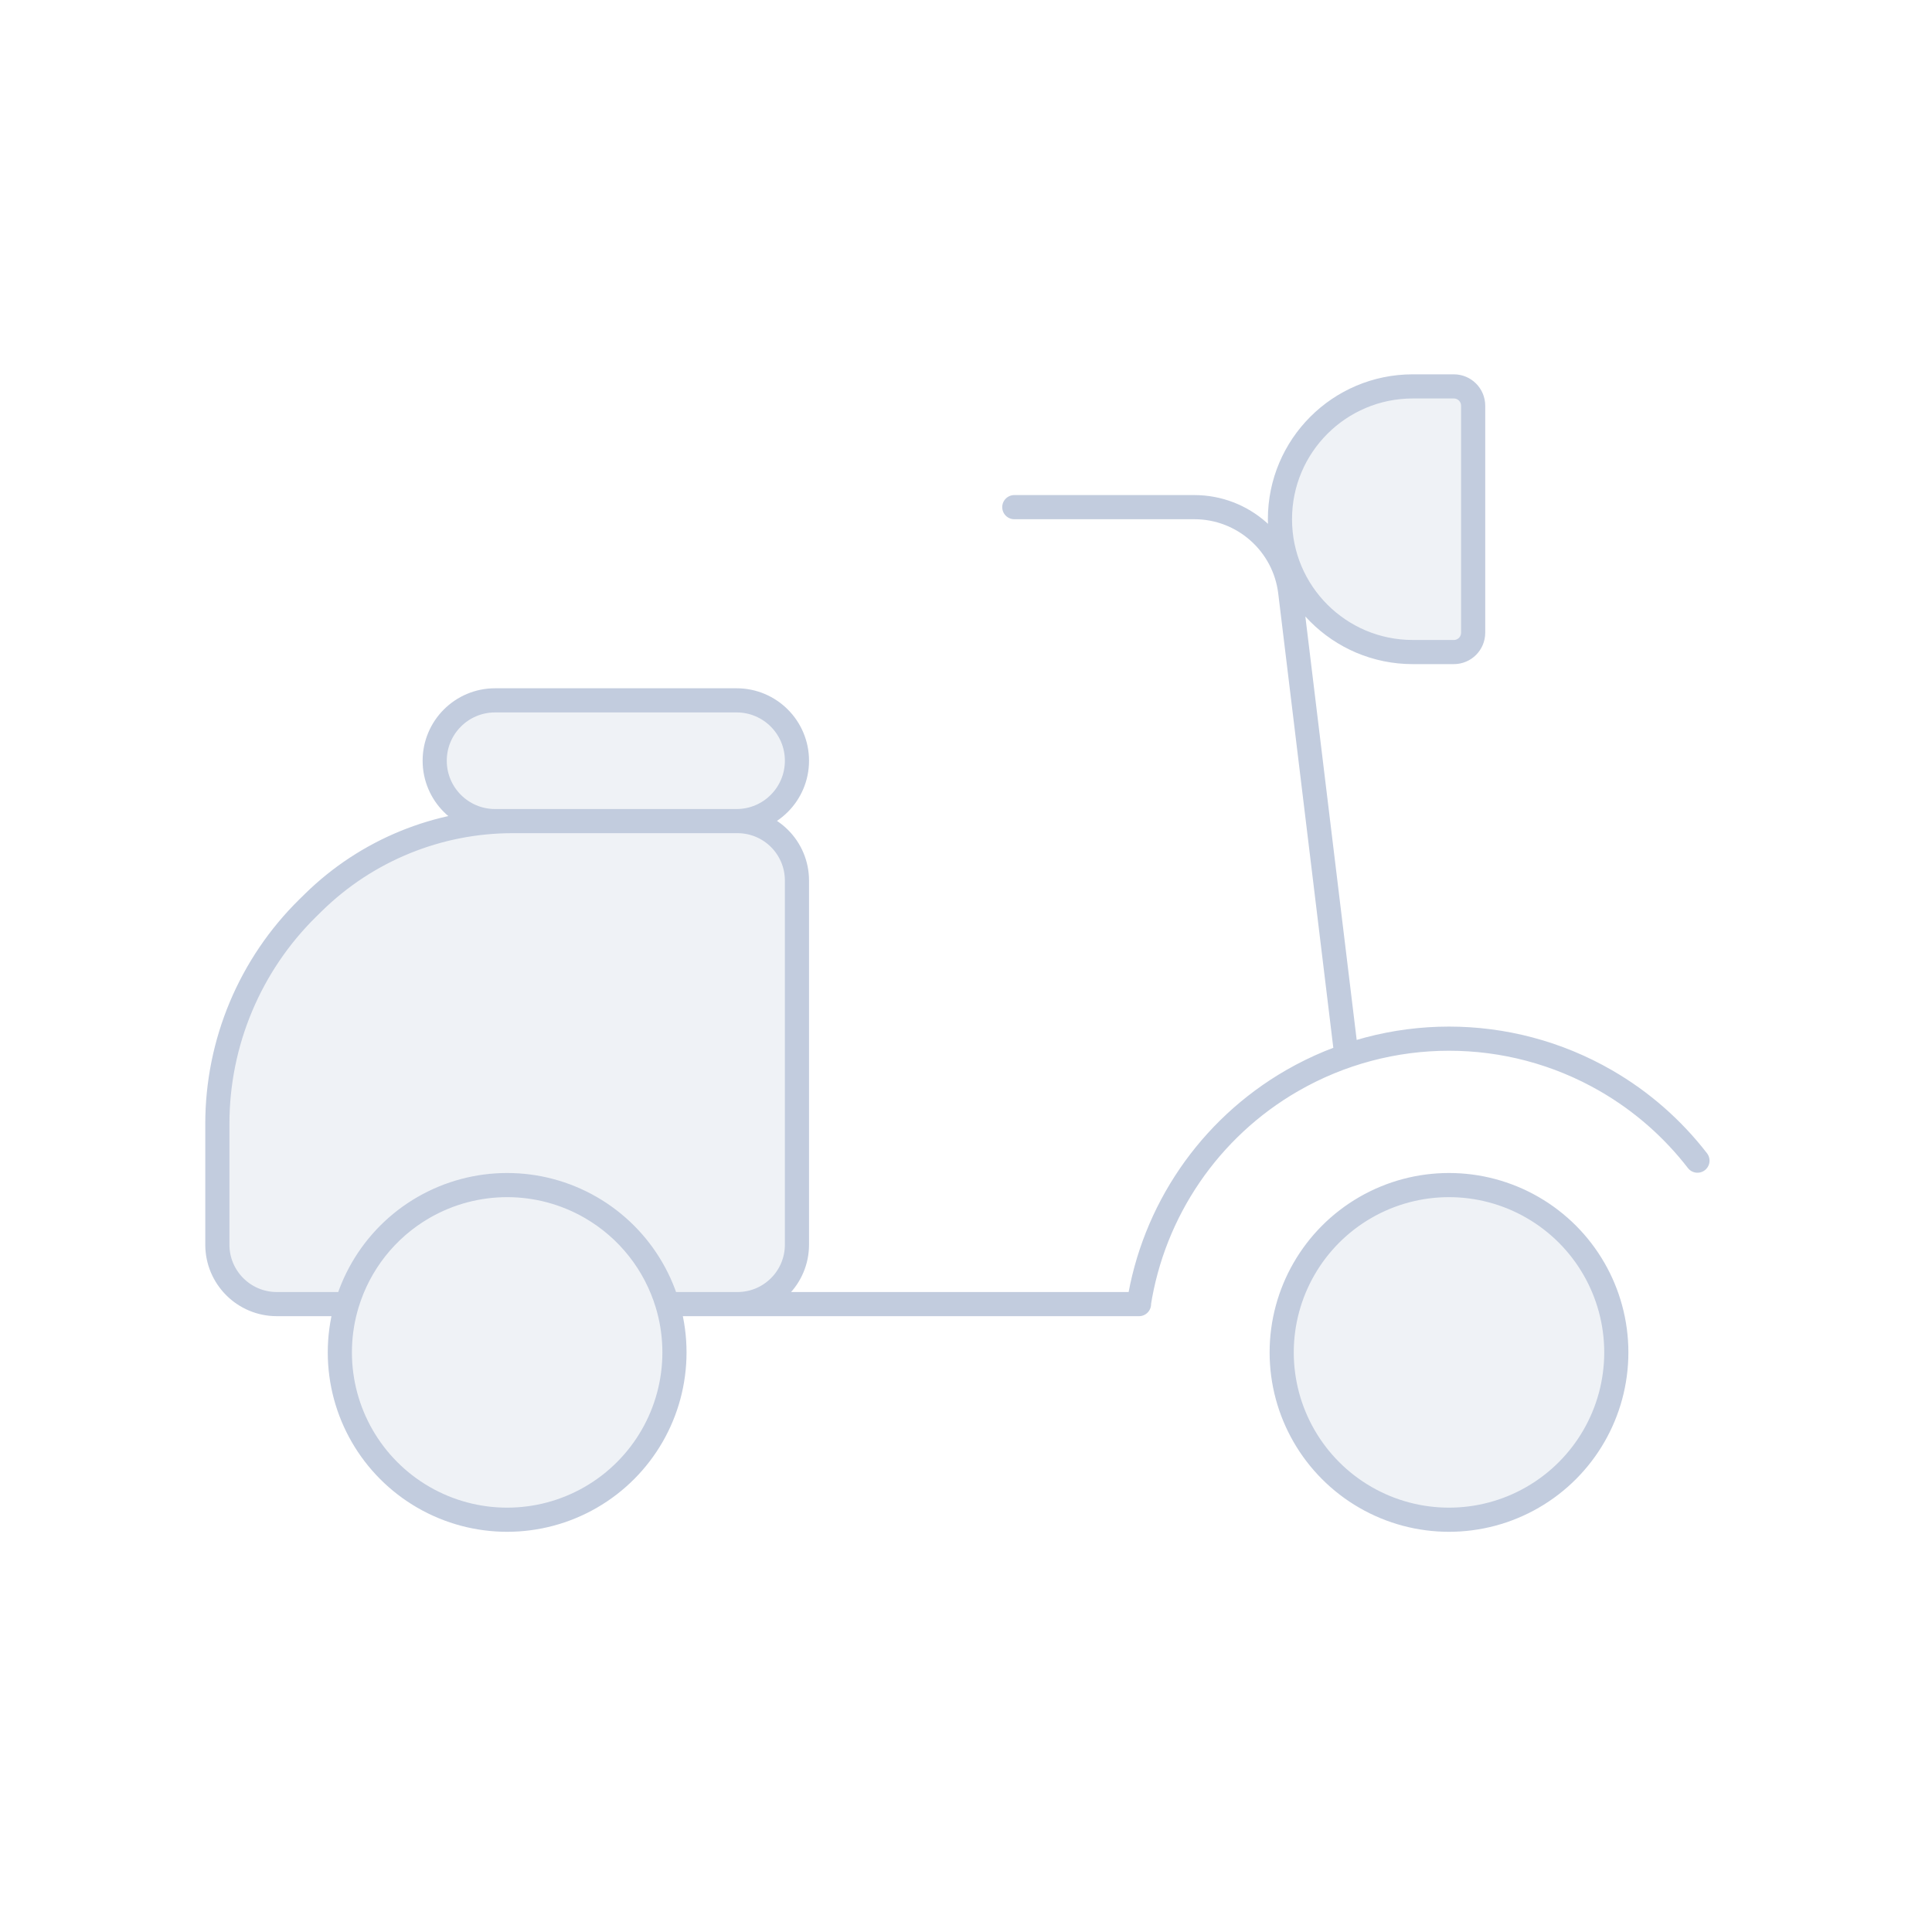 <svg width="80" height="80" viewBox="0 0 80 80" fill="none" xmlns="http://www.w3.org/2000/svg">
  <path d="M58.5 27C55.462 27 53 24.538 53 21.5C53 18.462 55.462 16 58.5 16H60.2C60.642 16 61 16.358 61 16.8V26.2C61 26.642 60.642 27 60.2 27H58.5Z" fill="#C2CCDE" fill-opacity="0.25" />
  <path d="M14.367 54H11.462C10.102 54 9 52.898 9 51.538V46.534C9 43.169 10.353 39.945 12.755 37.588L12.976 37.371C15.178 35.21 18.139 34 21.224 34H30.538C31.898 34 33 35.102 33 36.462V51.538C33 52.898 31.898 54 30.538 54H27.633C27.131 52.336 26.012 50.894 24.464 50C22.32 48.762 19.68 48.762 17.536 50C15.988 50.894 14.869 52.336 14.367 54Z" fill="#C2CCDE" fill-opacity="0.25" />
  <path d="M18 31.5C18 30.119 19.119 29 20.5 29H30.5C31.881 29 33 30.119 33 31.5C33 32.881 31.881 34 30.5 34H20.5C19.119 34 18 32.881 18 31.5Z" fill="#C2CCDE" fill-opacity="0.25" />
  <path d="M17.536 50C19.68 48.762 22.32 48.762 24.464 50C26.608 51.238 27.928 53.525 27.928 56C27.928 58.475 26.608 60.762 24.464 62C22.32 63.238 19.68 63.238 17.536 62C15.392 60.762 14.072 58.475 14.072 56C14.072 53.525 15.392 51.238 17.536 50Z" fill="#C2CCDE" fill-opacity="0.25" />
  <path d="M56.536 50C58.679 48.762 61.321 48.762 63.464 50C65.608 51.238 66.928 53.525 66.928 56C66.928 58.475 65.608 60.762 63.464 62C61.321 63.238 58.679 63.238 56.536 62C54.392 60.762 53.072 58.475 53.072 56C53.072 53.525 54.392 51.238 56.536 50Z" fill="#C2CCDE" fill-opacity="0.25" />
  <path d="M27.633 54H30.538C31.898 54 33 52.898 33 51.538V36.462C33 35.102 31.898 34 30.538 34H21.224C18.139 34 15.178 35.21 12.976 37.371L12.755 37.588C10.353 39.945 9 43.169 9 46.534V51.538C9 52.898 10.102 54 11.462 54H14.367C14.869 52.336 15.988 50.894 17.536 50M27.633 54C27.131 52.336 26.012 50.894 24.464 50M27.633 54L47.164 54M24.464 50C22.32 48.762 19.68 48.762 17.536 50M24.464 50C26.608 51.238 27.928 53.525 27.928 56C27.928 58.475 26.608 60.762 24.464 62C22.32 63.238 19.68 63.238 17.536 62C15.392 60.762 14.072 58.475 14.072 56C14.072 53.525 15.392 51.238 17.536 50M55.754 43.723L53.426 24.519C53.183 22.51 51.478 21 49.456 21H42M70.288 48.06C69.268 46.74 67.989 45.608 66.496 44.747C62.476 42.428 57.52 42.43 53.5 44.749C50.065 46.731 47.755 50.151 47.155 54M60.2 27H58.5C55.462 27 53 24.538 53 21.5C53 18.462 55.462 16 58.5 16H60.2C60.642 16 61 16.358 61 16.8V26.2C61 26.642 60.642 27 60.2 27ZM20.5 34H30.5C31.881 34 33 32.881 33 31.5C33 30.119 31.881 29 30.5 29H20.5C19.119 29 18 30.119 18 31.5C18 32.881 19.119 34 20.5 34ZM53.072 56C53.072 53.525 54.392 51.238 56.536 50C58.679 48.762 61.321 48.762 63.464 50C65.608 51.238 66.928 53.525 66.928 56C66.928 58.475 65.608 60.762 63.464 62C61.321 63.238 58.679 63.238 56.536 62C54.392 60.762 53.072 58.475 53.072 56Z" stroke="#C2CCDE" stroke-linecap="round" stroke-linejoin="round" />
</svg>
